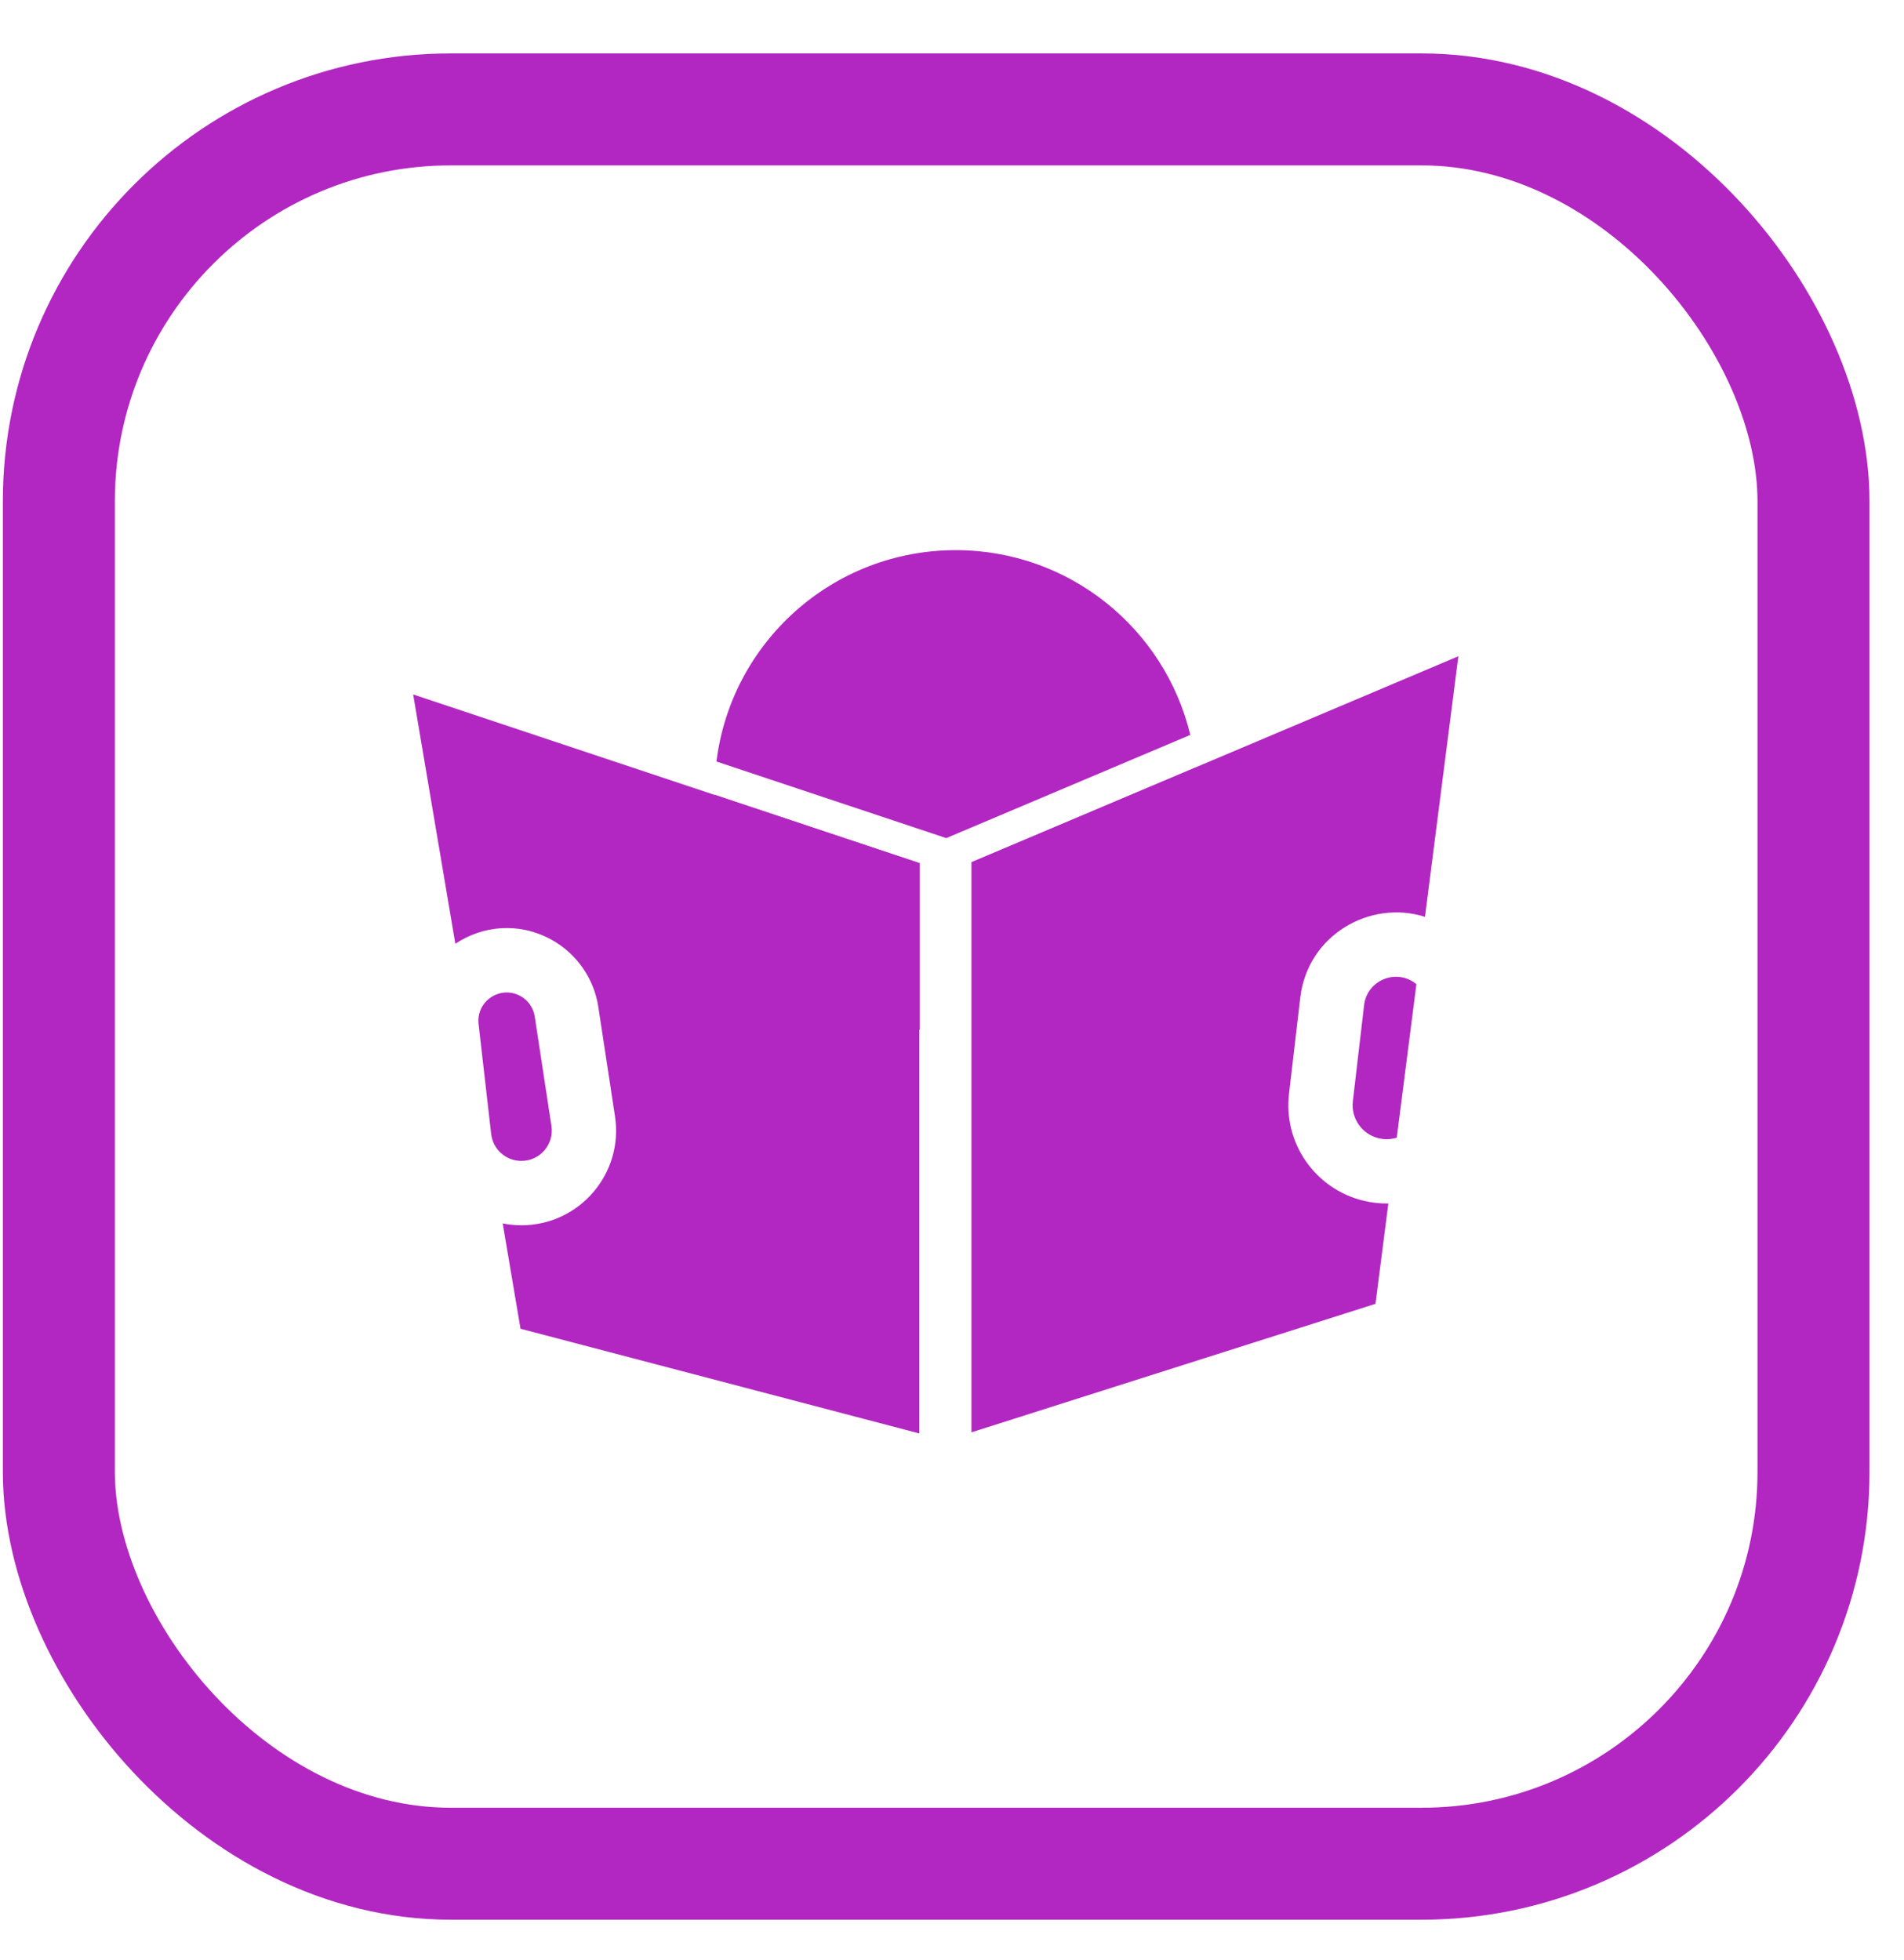 <svg width="34" height="35" viewBox="0 0 34 35" fill="none" xmlns="http://www.w3.org/2000/svg">
<rect x="1.051" y="1.954" width="31.333" height="31.333" rx="7" stroke="#B227C1" stroke-width="2"/>
<path fill-rule="evenodd" clip-rule="evenodd" d="M16.898 14.969L21.255 13.126C20.802 11.233 19.099 9.826 17.067 9.826C14.869 9.826 13.056 11.473 12.794 13.601L16.898 14.969ZM21.353 13.708L17.355 15.399V18.429C19.599 18.281 21.374 16.414 21.374 14.132C21.374 13.989 21.367 13.847 21.353 13.708ZM16.424 15.416V18.391C14.371 18.083 12.792 16.327 12.762 14.195L16.424 15.416Z" fill="#B227C1"/>
<path fill-rule="evenodd" clip-rule="evenodd" d="M8.131 16.856L7.378 12.403L16.417 15.416V25.602L9.295 23.732L8.977 21.851C9.085 21.872 9.196 21.884 9.31 21.884C10.346 21.884 11.138 20.961 10.982 19.938L10.684 17.983C10.606 17.473 10.295 17.029 9.843 16.781C9.257 16.461 8.612 16.536 8.131 16.856ZM9.292 17.789C8.932 17.592 8.5 17.883 8.546 18.29L8.771 20.254C8.802 20.528 9.034 20.735 9.31 20.735C9.642 20.735 9.897 20.439 9.847 20.111L9.549 18.156C9.525 18 9.43 17.864 9.292 17.789Z" fill="#B227C1"/>
<path fill-rule="evenodd" clip-rule="evenodd" d="M25.446 16.375L26.042 11.721L17.347 15.399V25.582L24.562 23.287L24.792 21.495C24.644 21.497 24.493 21.481 24.342 21.444C23.482 21.232 22.915 20.414 23.018 19.535L23.219 17.818C23.351 16.694 24.471 16.065 25.446 16.375ZM25.293 17.578C24.945 17.289 24.412 17.5 24.359 17.952L24.158 19.668C24.122 19.972 24.319 20.256 24.616 20.329C24.729 20.356 24.84 20.351 24.942 20.319L25.293 17.578Z" fill="#B227C1"/>
</svg>
